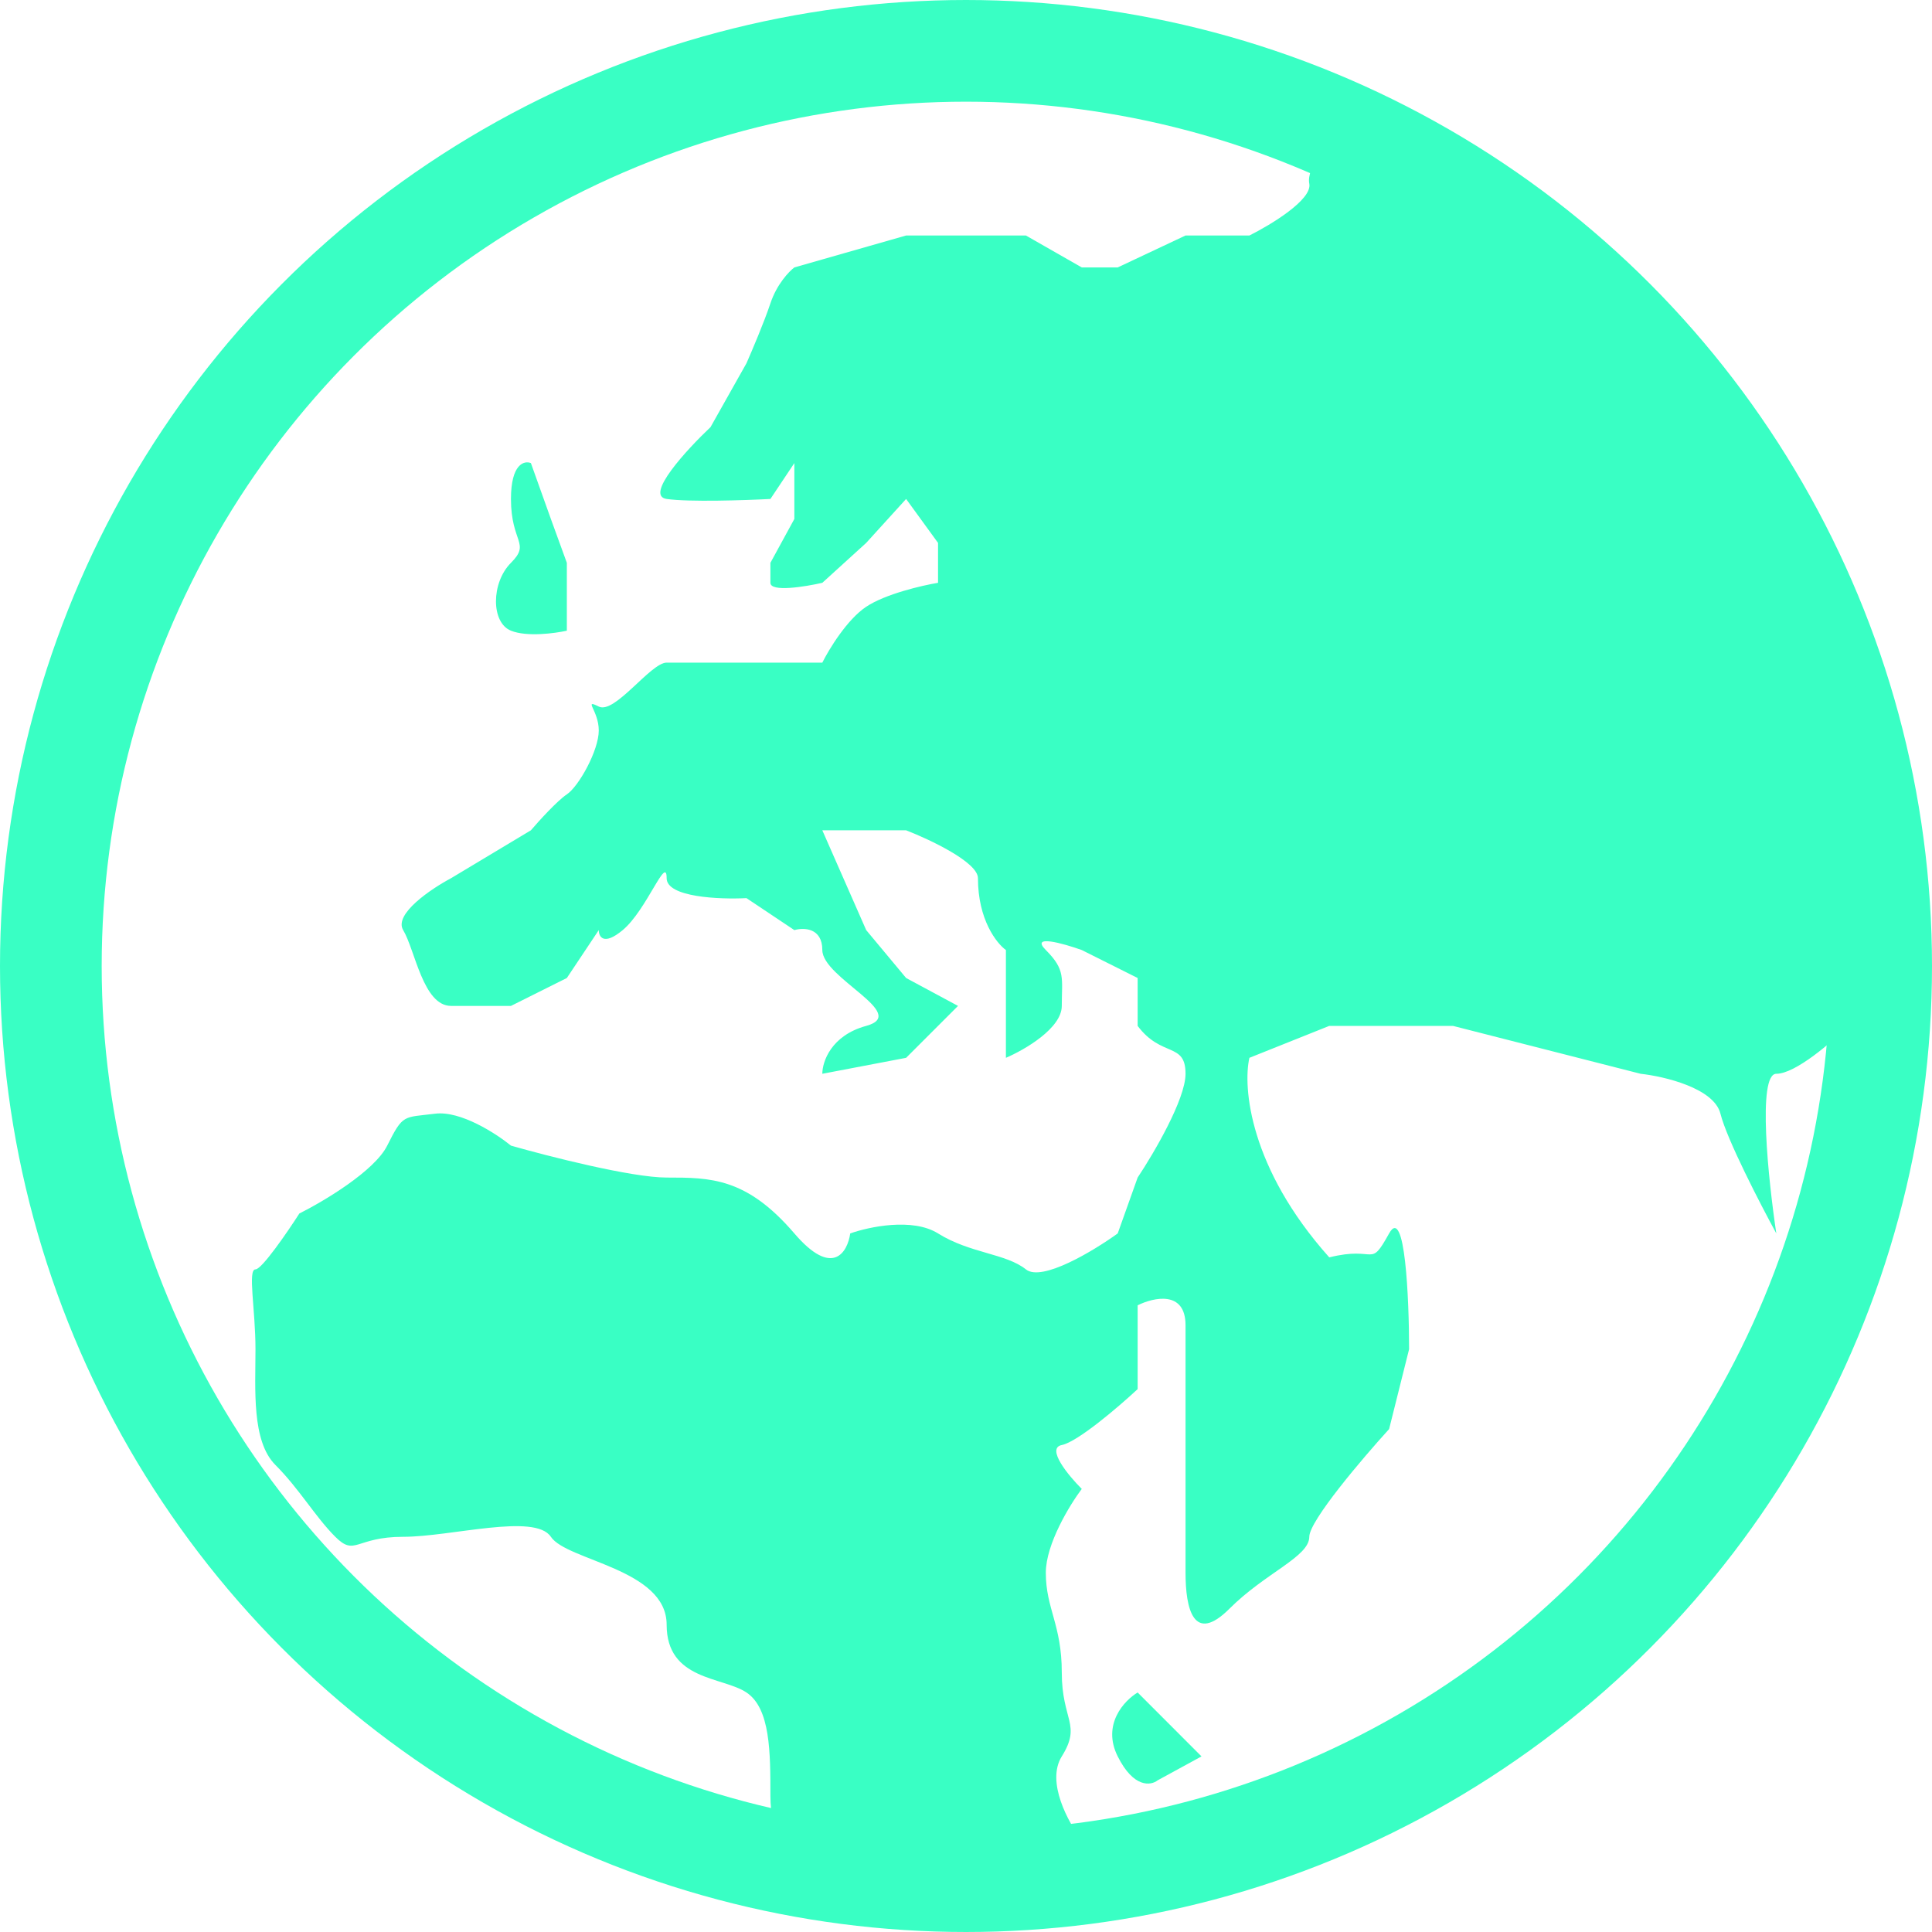 <svg width="38" height="38" viewBox="0 0 38 38" fill="none" xmlns="http://www.w3.org/2000/svg">
<circle cx="19" cy="19" r="18" stroke="#39FFC4" stroke-width="2"/>
<path d="M20.797 1.178C20.734 0.864 21.19 0.262 21.425 0C30.784 3.455 32.705 13.269 32.495 17.744H31.396C31.082 18.058 30.36 18.686 29.983 18.686C29.606 18.686 29.826 20.78 29.983 21.826C29.669 21.251 29.009 19.974 28.884 19.471C28.758 18.969 27.785 18.738 27.314 18.686L23.623 17.744H21.19L19.619 18.372C19.488 18.948 19.619 20.539 21.19 22.297C22.132 22.062 21.975 22.533 22.367 21.826C22.681 21.261 22.76 23.109 22.76 24.103L22.367 25.674C21.844 26.249 20.797 27.479 20.797 27.793C20.797 28.186 19.933 28.5 19.227 29.207C18.52 29.913 18.363 29.207 18.363 28.5V26.851V25.674V23.632C18.363 22.941 17.735 23.083 17.421 23.24V24.888C17.055 25.229 16.243 25.925 15.929 25.988C15.615 26.05 16.06 26.59 16.322 26.851C16.086 27.165 15.615 27.935 15.615 28.5C15.615 29.207 15.929 29.521 15.929 30.463C15.929 31.405 16.322 31.483 15.929 32.112C15.615 32.614 16.06 33.42 16.322 33.76L15.615 35.017L12.867 35.409L10.669 34.388C10.512 34.179 10.198 33.588 10.198 32.897C10.198 32.033 10.198 31.169 9.727 30.855C9.256 30.541 8.157 30.62 8.157 29.521C8.157 28.422 6.194 28.265 5.88 27.793C5.566 27.322 3.917 27.793 2.975 27.793C2.033 27.793 2.033 28.186 1.64 27.793C1.247 27.401 0.933 26.851 0.462 26.38C-0.009 25.909 0.07 24.888 0.07 24.103C0.07 23.318 -0.087 22.533 0.07 22.533C0.195 22.533 0.698 21.8 0.933 21.434C1.405 21.198 2.409 20.602 2.661 20.099C2.975 19.471 2.975 19.55 3.603 19.471C4.105 19.408 4.807 19.864 5.095 20.099C5.827 20.308 7.466 20.727 8.157 20.727C9.02 20.727 9.727 20.727 10.669 21.826C11.423 22.706 11.716 22.193 11.768 21.826C12.134 21.696 12.993 21.512 13.495 21.826C14.123 22.219 14.83 22.219 15.223 22.533C15.537 22.784 16.557 22.167 17.029 21.826L17.421 20.727C17.735 20.256 18.363 19.188 18.363 18.686C18.363 18.058 17.892 18.372 17.421 17.744V16.802L16.322 16.252C15.956 16.121 15.301 15.938 15.615 16.252C16.008 16.645 15.929 16.802 15.929 17.351C15.929 17.791 15.197 18.215 14.83 18.372V16.802V16.252C14.647 16.121 14.28 15.655 14.28 14.839C14.28 14.525 13.338 14.08 12.867 13.897H11.219L12.082 15.86L12.867 16.802L13.888 17.351L12.867 18.372L11.219 18.686C11.219 18.45 11.391 17.932 12.082 17.744C12.946 17.508 11.219 16.802 11.219 16.252C11.219 15.812 10.852 15.807 10.669 15.86L9.727 15.231C9.203 15.258 8.157 15.216 8.157 14.839C8.157 14.368 7.764 15.467 7.293 15.86C6.916 16.174 6.822 15.99 6.822 15.86L6.194 16.802L5.095 17.351H3.917C3.367 17.351 3.21 16.252 2.975 15.86C2.786 15.546 3.524 15.048 3.917 14.839L5.487 13.897C5.644 13.713 6.005 13.316 6.194 13.19C6.429 13.033 6.822 12.326 6.822 11.934C6.822 11.541 6.508 11.306 6.822 11.463C7.136 11.62 7.843 10.599 8.157 10.599H9.02H9.727H11.219C11.349 10.338 11.705 9.751 12.082 9.5C12.459 9.249 13.181 9.081 13.495 9.029V8.244L12.867 7.38L12.082 8.244L11.219 9.029C10.878 9.107 10.198 9.217 10.198 9.029V8.636L10.669 7.773V6.674L10.198 7.38C9.701 7.406 8.596 7.443 8.157 7.38C7.717 7.317 8.549 6.412 9.02 5.967L9.727 4.711C9.831 4.475 10.072 3.91 10.198 3.533C10.323 3.156 10.564 2.905 10.669 2.826L12.867 2.198H15.223L16.322 2.826H17.029L18.363 2.198H19.619C20.038 1.989 20.86 1.492 20.797 1.178Z" transform="translate(4.955 2.434)" fill="#39FFC4"/>
<path d="M5.095 7.38C5.095 6.689 5.356 6.621 5.487 6.674L5.88 7.773L6.194 8.636V9.971C5.958 10.023 5.409 10.097 5.095 9.971C4.702 9.814 4.702 9.029 5.095 8.636C5.487 8.244 5.095 8.244 5.095 7.38Z" transform="translate(4.955 2.434)" fill="#39FFC4"/>
<path d="M17.029 32.112C16.714 31.483 17.159 31.012 17.421 30.855L18.677 32.112L17.814 32.583C17.683 32.687 17.343 32.74 17.029 32.112Z" transform="translate(4.955 2.434)" fill="#39FFC4"/>
</svg>
